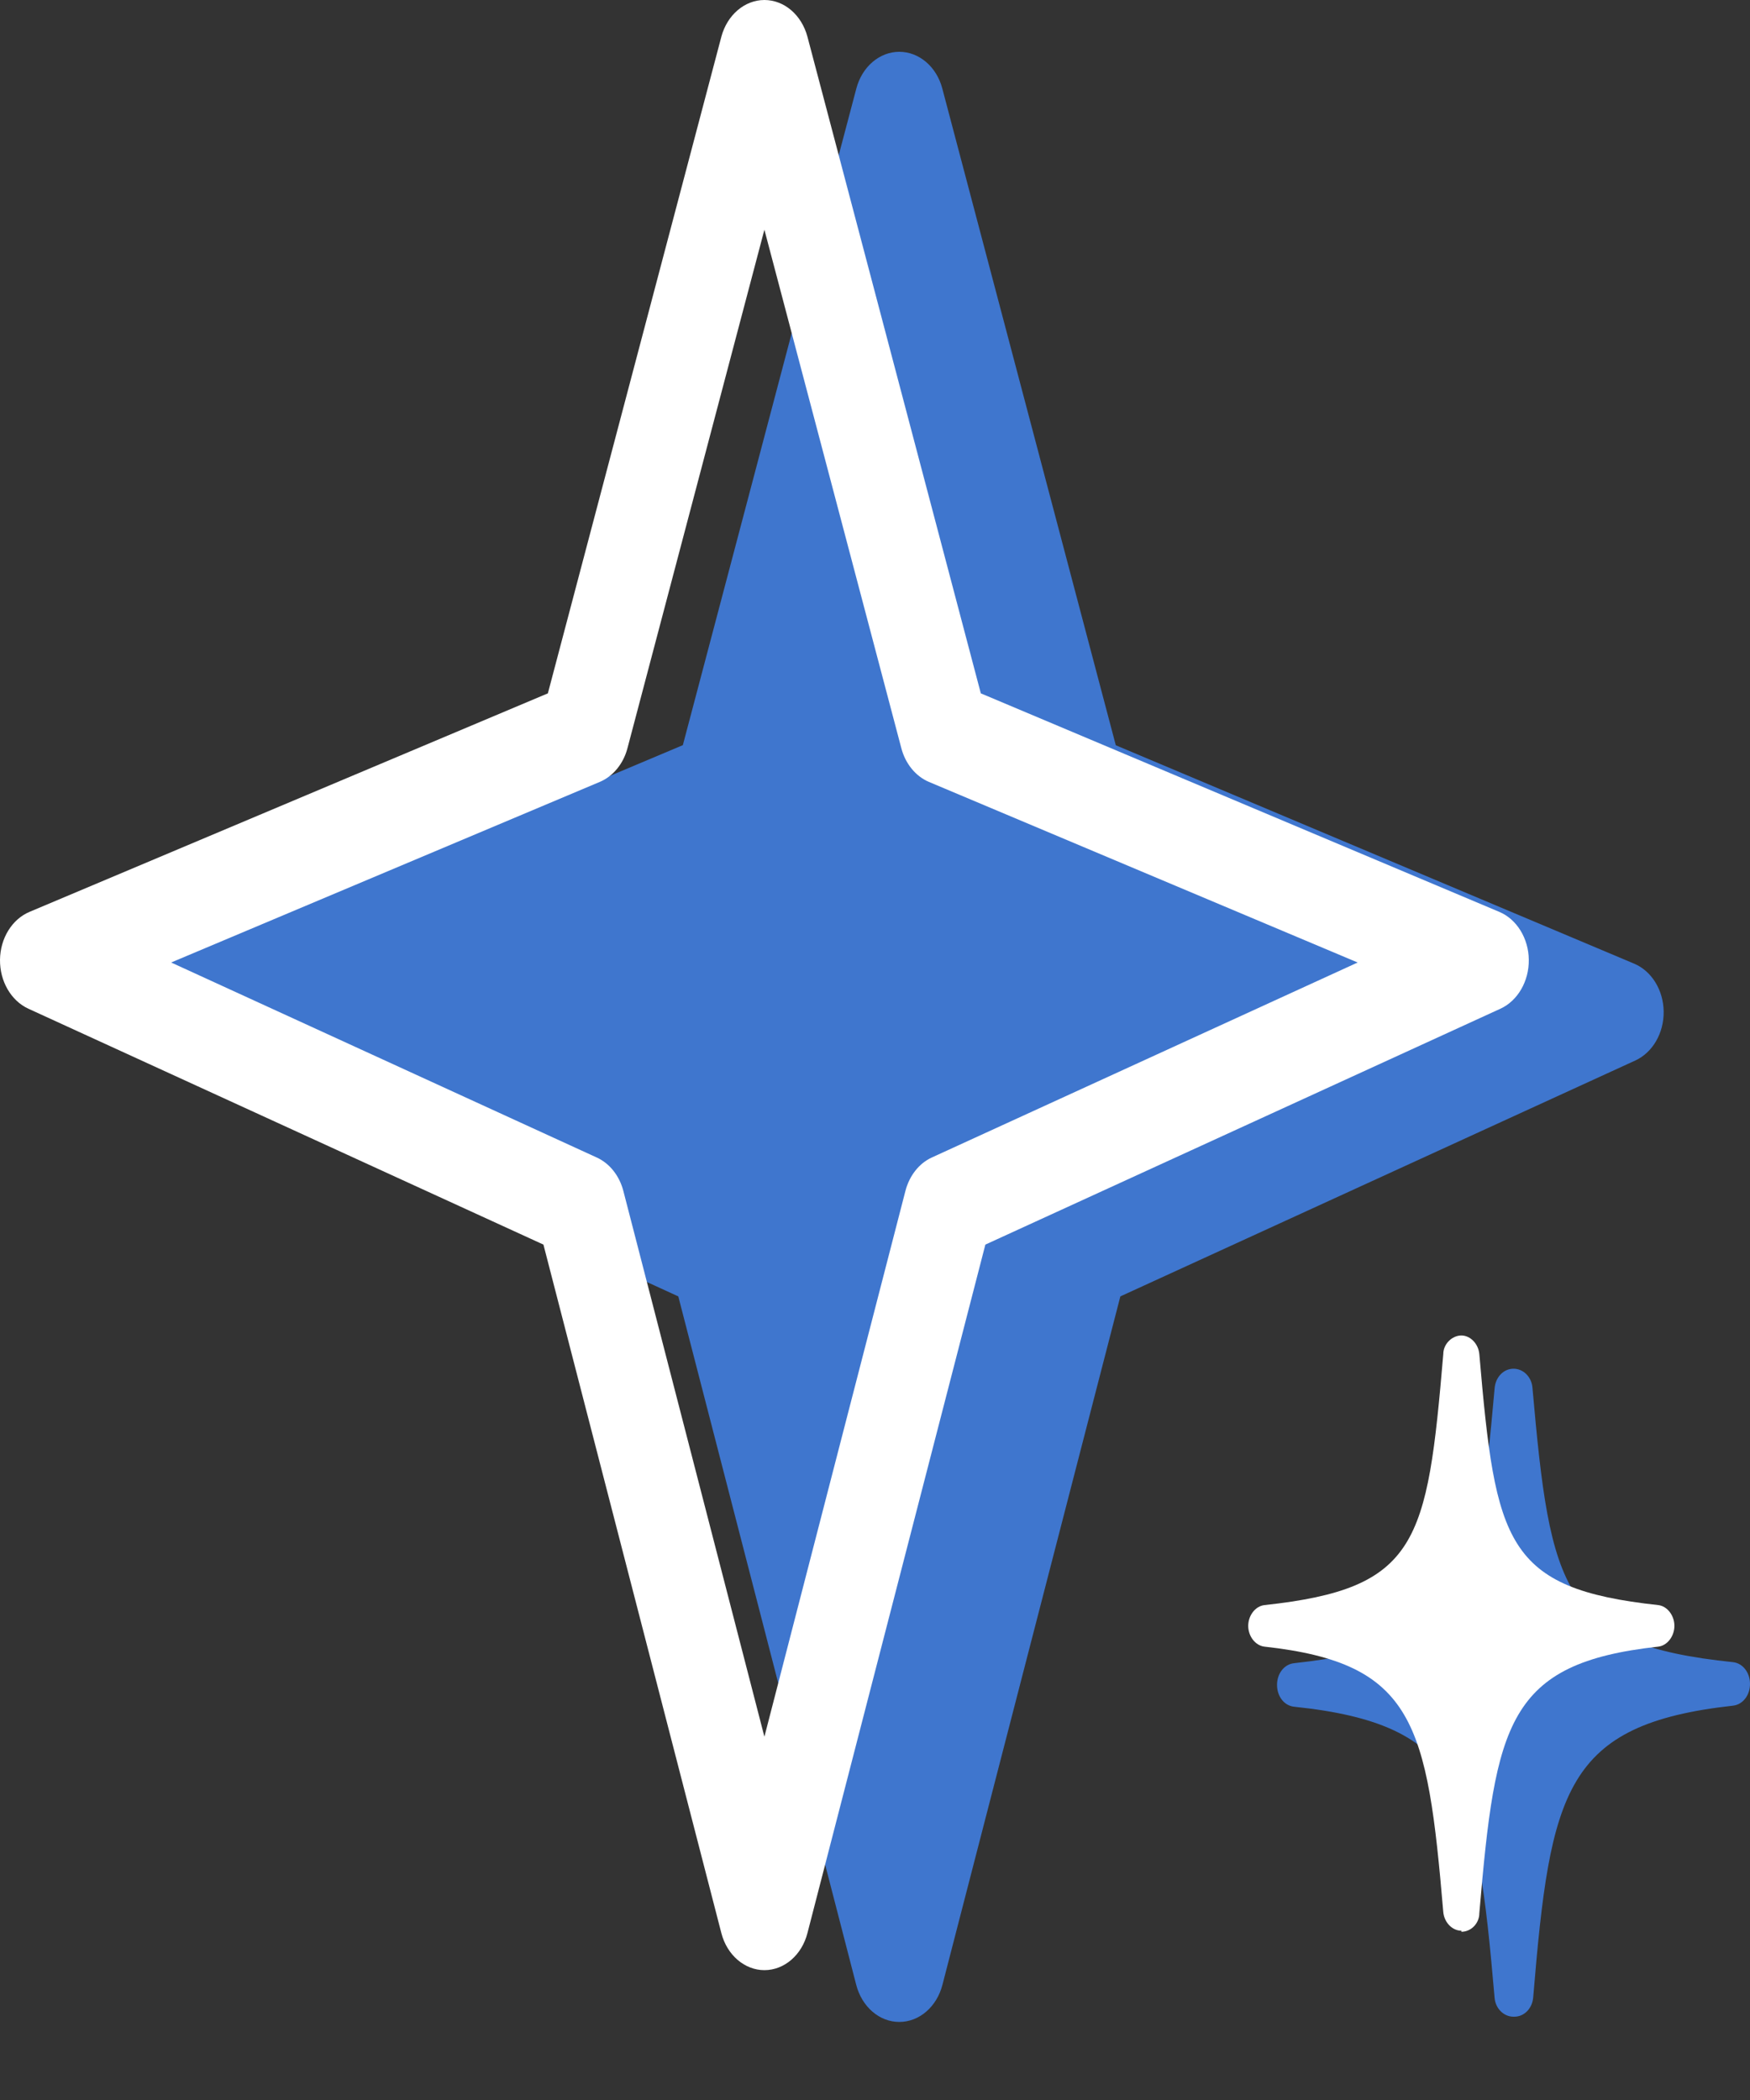 <svg width="15" height="18" viewBox="0 0 15 18" fill="none" xmlns="http://www.w3.org/2000/svg">
<rect x="0" y="0" width="15" height="18" fill="#333333" stroke="none"/>
<g opacity="0.8">
<path fill-rule="evenodd" clip-rule="evenodd" d="M7.708 0.444C7.878 0.444 8.028 0.572 8.077 0.759L9.564 6.388L14.007 8.26C14.157 8.323 14.258 8.487 14.26 8.671C14.262 8.856 14.165 9.022 14.017 9.09L9.603 11.112L8.078 17.013C8.029 17.202 7.879 17.331 7.708 17.331C7.538 17.331 7.388 17.202 7.339 17.013L5.814 11.112L1.399 9.09C1.251 9.022 1.154 8.856 1.156 8.671C1.159 8.487 1.259 8.323 1.409 8.26L5.853 6.387L7.34 0.759C7.389 0.572 7.539 0.444 7.708 0.444Z" fill="#4287F5"/>
<path d="M12.973 17.286C12.888 17.286 12.819 17.215 12.811 17.126C12.657 15.349 12.541 14.78 11.092 14.629C11.007 14.62 10.946 14.54 10.946 14.442C10.946 14.345 11.007 14.265 11.092 14.256C12.557 14.096 12.657 13.634 12.811 11.9C12.819 11.803 12.888 11.732 12.973 11.732C13.058 11.732 13.127 11.803 13.135 11.892C13.289 13.634 13.389 14.096 14.854 14.247C14.938 14.256 15 14.336 15 14.434C15 14.531 14.938 14.611 14.854 14.62C13.412 14.78 13.289 15.349 13.142 17.117C13.135 17.215 13.065 17.286 12.98 17.286H12.973Z" fill="#4287F5"/>
</g>
<path fill-rule="evenodd" clip-rule="evenodd" d="M6.552 2.27085e-10C6.722 6.22155e-06 6.871 0.128 6.921 0.315L8.407 5.943L12.851 7.816C13.001 7.879 13.102 8.043 13.104 8.227C13.106 8.411 13.009 8.578 12.861 8.646L8.446 10.668L6.921 16.569C6.873 16.757 6.723 16.887 6.552 16.887C6.382 16.887 6.231 16.757 6.183 16.569L4.658 10.668L0.243 8.646C0.095 8.578 -0.002 8.411 3.7143e-05 8.227C0.002 8.043 0.103 7.879 0.253 7.816L4.696 5.943L6.183 0.315C6.233 0.128 6.383 -6.2211e-06 6.552 2.27085e-10ZM6.552 1.969L5.378 6.414C5.343 6.547 5.255 6.654 5.141 6.702L1.467 8.25L5.116 9.922C5.225 9.972 5.309 10.077 5.343 10.208L6.552 14.886L7.761 10.207C7.795 10.077 7.878 9.971 7.988 9.921L11.637 8.25L7.962 6.702C7.849 6.654 7.761 6.547 7.726 6.414L6.552 1.969Z" fill="white"/>
<path d="M12.526 16.549C12.448 16.549 12.379 16.478 12.371 16.389C12.233 14.771 12.125 14.256 10.838 14.114C10.76 14.105 10.699 14.025 10.699 13.936C10.699 13.847 10.76 13.767 10.838 13.758C12.156 13.616 12.233 13.225 12.371 11.607C12.371 11.518 12.448 11.447 12.526 11.447C12.603 11.447 12.672 11.518 12.68 11.607C12.819 13.225 12.903 13.616 14.214 13.758C14.291 13.767 14.352 13.847 14.352 13.936C14.352 14.025 14.291 14.105 14.214 14.114C12.919 14.256 12.819 14.771 12.68 16.398C12.68 16.486 12.61 16.558 12.526 16.558V16.549Z" fill="white"/>
</svg>
